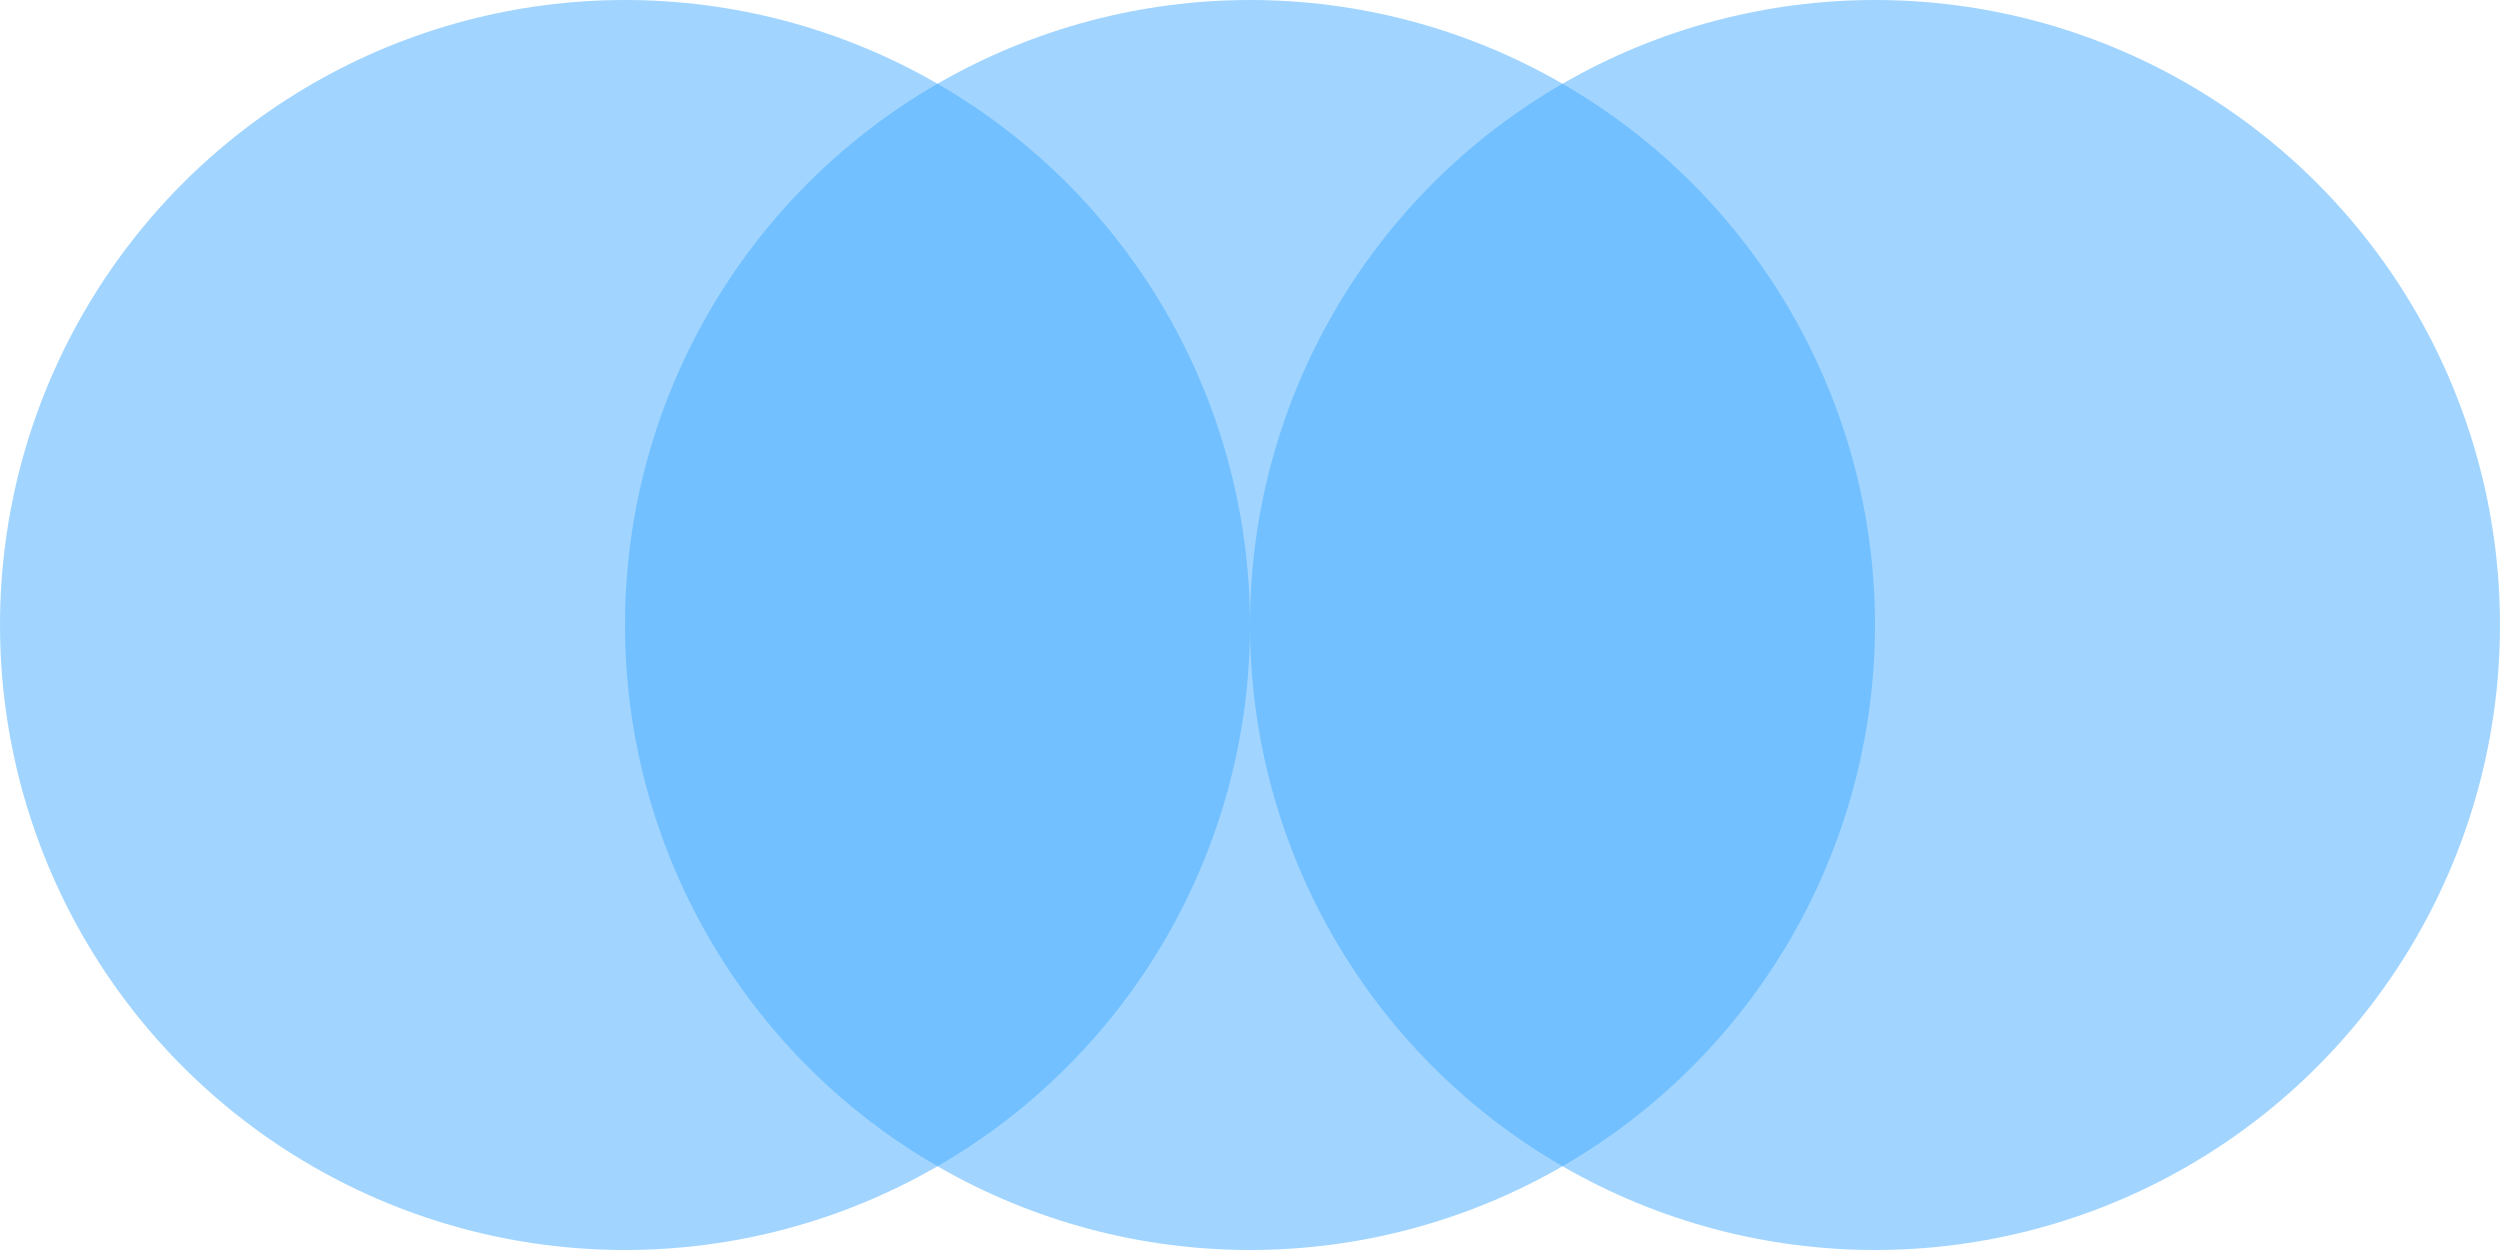 <svg width="44" height="22" viewBox="0 0 44 22" fill="none" xmlns="http://www.w3.org/2000/svg">
<circle opacity="0.5" cx="11" cy="11" r="11" fill="#45ACFF"/>
<circle opacity="0.5" cx="22" cy="11" r="11" fill="#45ACFF"/>
<circle opacity="0.5" cx="33" cy="11" r="11" fill="#45ACFF"/>
</svg>
